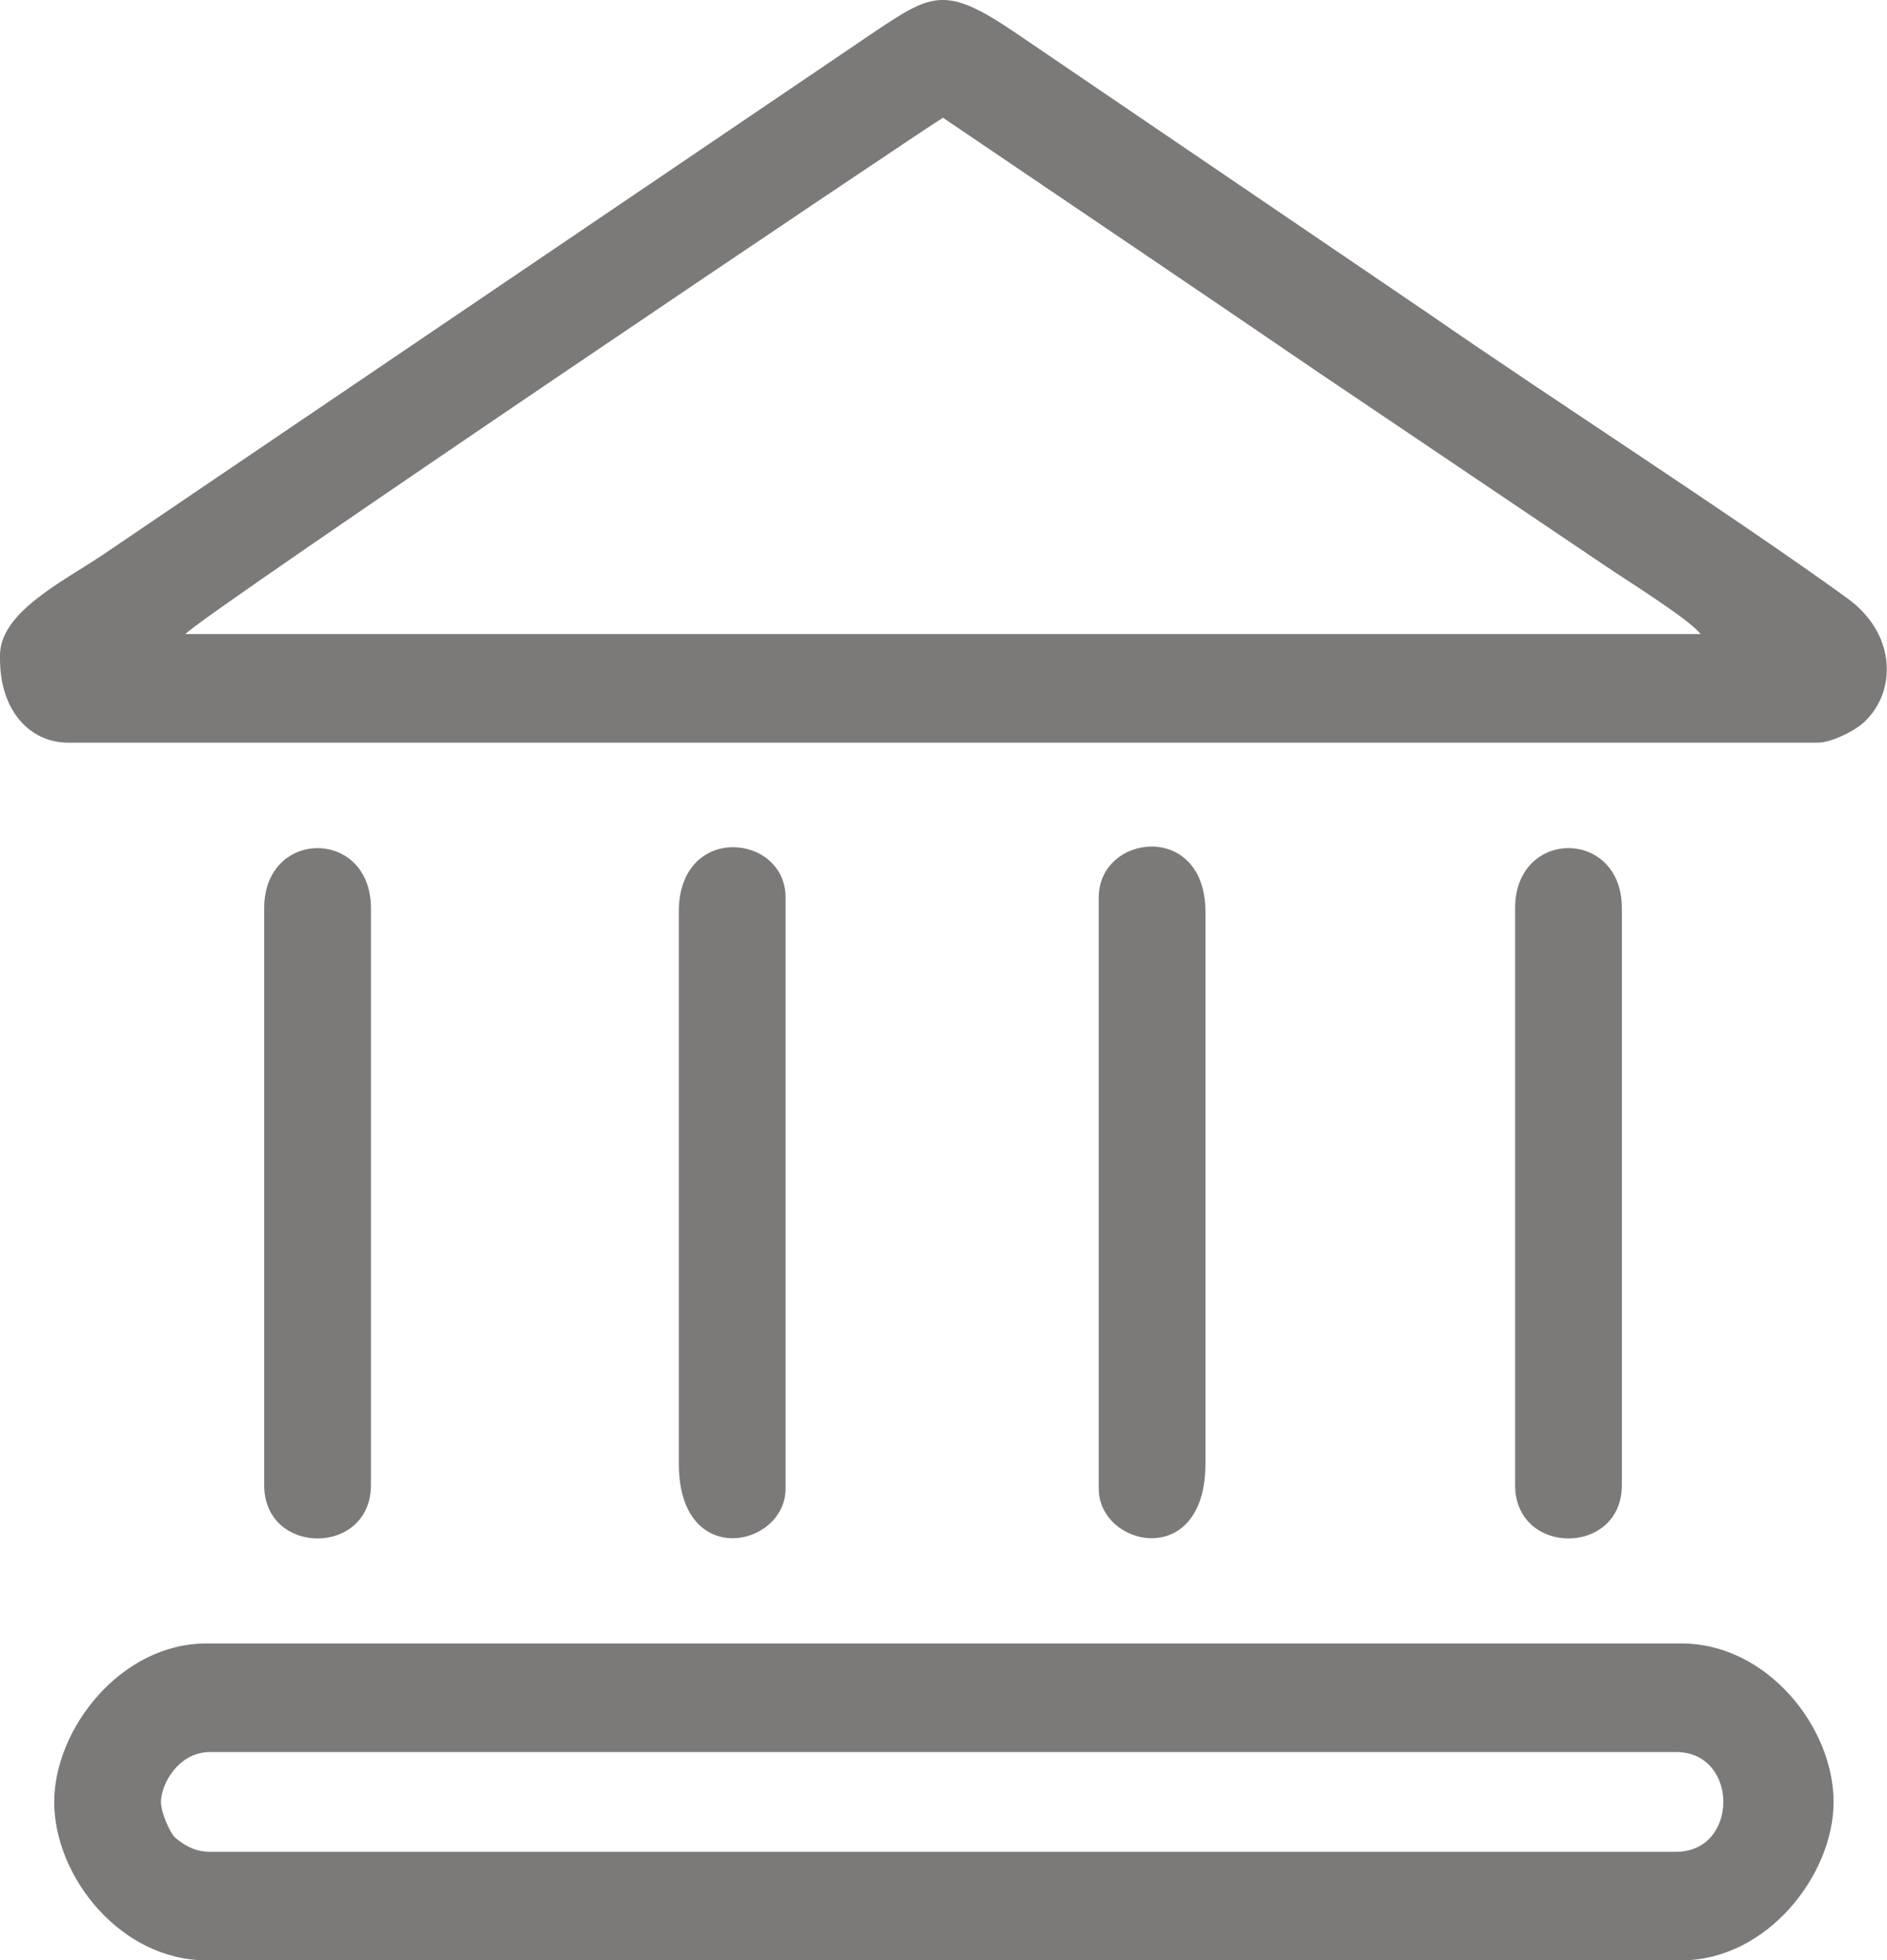 <svg width="26" height="27" viewBox="0 0 26 27" fill="none" xmlns="http://www.w3.org/2000/svg">
<path fill-rule="evenodd" clip-rule="evenodd" d="M12.993 1.622C14.729 2.799 16.441 3.952 18.2 5.153L22.13 7.802C22.419 7.998 23.287 8.538 23.431 8.734H2.555C2.724 8.513 12.776 1.745 12.993 1.622ZM0 9.077C0 9.788 0.41 10.23 0.94 10.23H25.047C25.239 10.23 25.577 10.058 25.697 9.935C26.131 9.518 26.131 8.734 25.456 8.243C23.865 7.091 21.382 5.497 19.719 4.344L13.982 0.445C13.041 -0.193 12.849 -0.095 12.077 0.42L3.062 6.527C2.483 6.919 1.977 7.262 1.398 7.655C0.844 8.023 0 8.439 0 9.028L0 9.077Z" fill="#7C7979"/>
<path fill-rule="evenodd" clip-rule="evenodd" d="M2.218 24.821C2.218 24.576 2.459 24.134 2.893 24.134H23.094C23.962 24.134 23.962 25.508 23.094 25.508H2.893C2.676 25.508 2.531 25.41 2.411 25.311C2.338 25.238 2.218 24.968 2.218 24.821ZM0.747 24.821C0.747 25.851 1.663 27.003 2.845 27.003H23.166C24.347 27.003 25.264 25.826 25.264 24.821C25.264 23.791 24.347 22.638 23.166 22.638H2.845C1.663 22.638 0.747 23.816 0.747 24.821Z" fill="#7C7979"/>
<path fill-rule="evenodd" clip-rule="evenodd" d="M20.876 12.51V20.456C20.876 21.437 22.347 21.437 22.347 20.456V12.51C22.347 11.407 20.876 11.407 20.876 12.51Z" fill="#7C7979"/>
<path fill-rule="evenodd" clip-rule="evenodd" d="M3.64 12.51V20.456C3.64 21.437 5.111 21.437 5.111 20.456V12.51C5.111 11.407 3.64 11.407 3.64 12.51Z" fill="#7C7979"/>
<path fill-rule="evenodd" clip-rule="evenodd" d="M9.353 12.559V20.162C9.353 21.633 10.824 21.314 10.824 20.505V12.363C10.824 11.48 9.353 11.333 9.353 12.559Z" fill="#7C7979"/>
<path fill-rule="evenodd" clip-rule="evenodd" d="M15.139 12.363V20.505C15.139 21.314 16.609 21.633 16.609 20.162V12.559C16.609 11.309 15.139 11.48 15.139 12.363Z" fill="#7C7979"/>
</svg>
